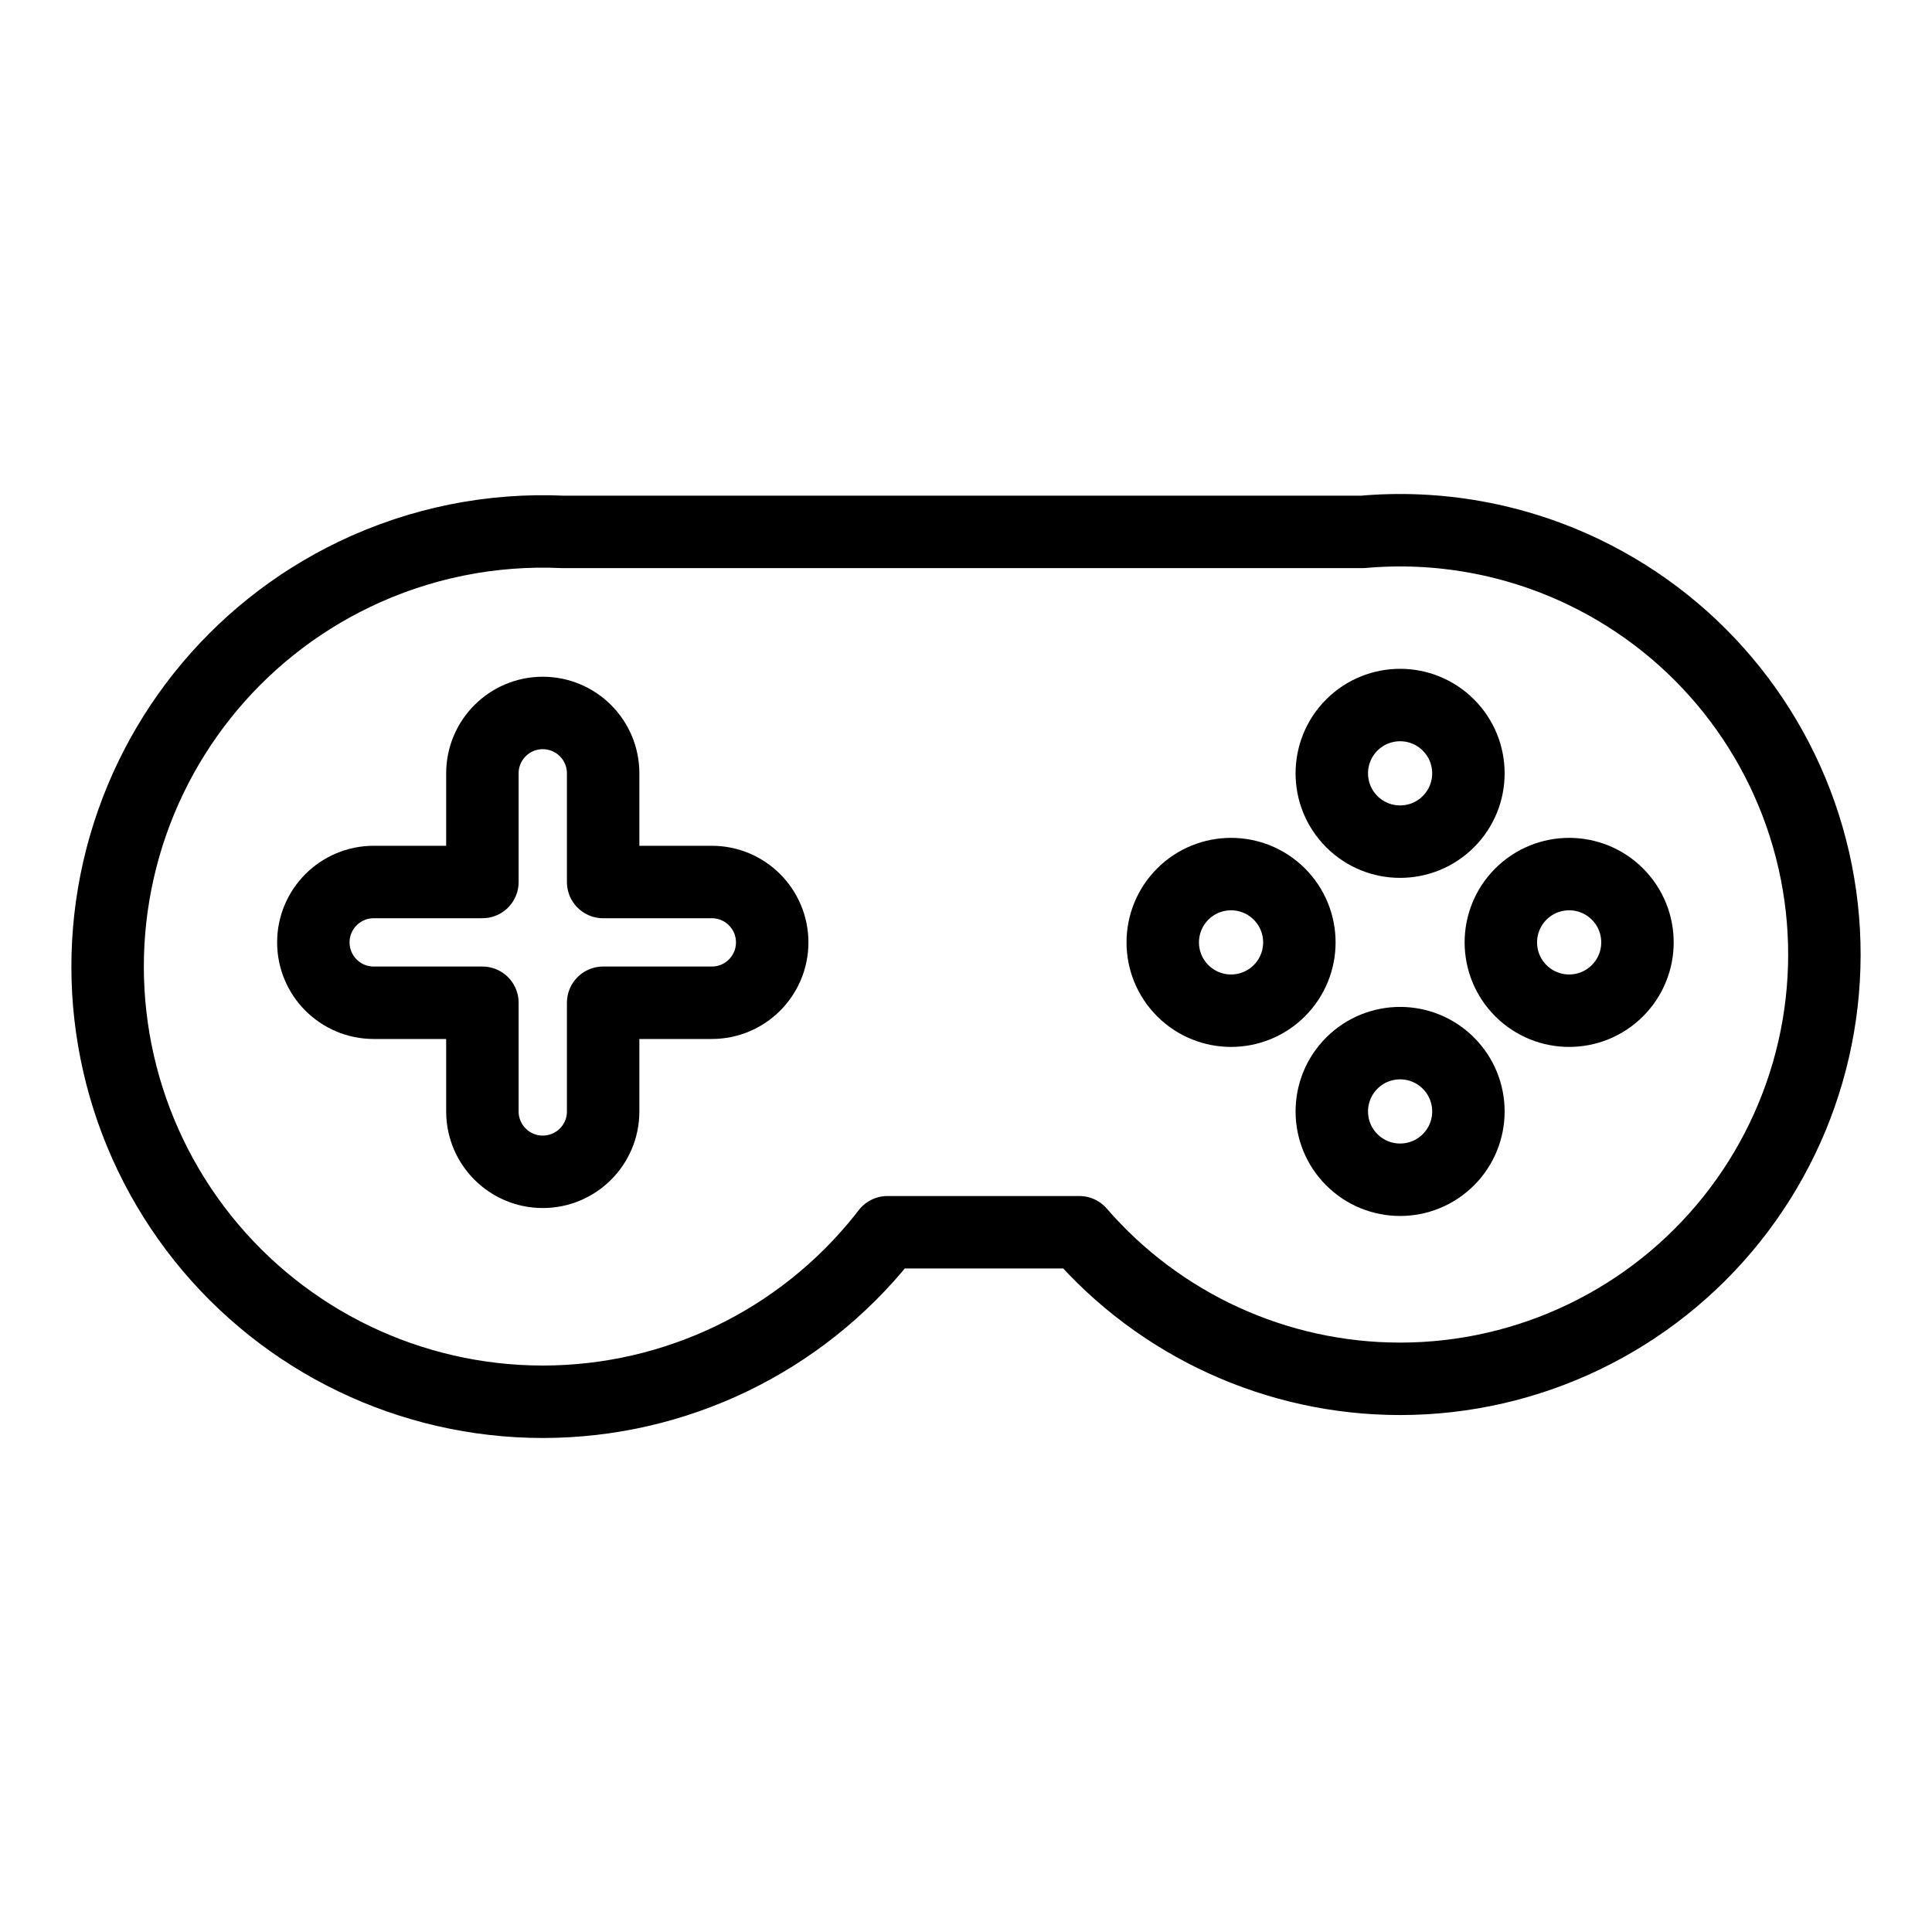 <svg width="80" height="80" viewBox="0 0 80 80" fill="none" xmlns="http://www.w3.org/2000/svg">
  <path d="M56.416 22.025C59.534 21.747 62.709 22.304 65.598 23.696C70.415 26.015 73.914 30.403 75.104 35.615C76.293 40.828 75.045 46.299 71.711 50.479C68.378 54.659 63.322 57.094 57.975 57.094C52.866 57.094 48.023 54.87 44.694 51.025H36.747C36.687 51.104 36.626 51.182 36.563 51.26C33.144 55.547 27.959 58.044 22.475 58.044C16.992 58.044 11.806 55.547 8.387 51.26C4.968 46.972 3.688 41.361 4.908 36.015C6.128 30.669 9.716 26.169 14.657 23.79C17.388 22.475 20.367 21.887 23.32 22.025L56.416 22.025Z" stroke="#000000" stroke-linecap="round" stroke-linejoin="round" stroke-width="3"/>
  <path d="M22.475 29.522C23.856 29.522 24.975 30.642 24.975 32.022V36.522H29.475C30.856 36.522 31.975 37.642 31.975 39.022C31.975 40.403 30.856 41.522 29.475 41.522H24.975V46.022C24.975 47.403 23.856 48.522 22.475 48.522C21.095 48.522 19.975 47.403 19.975 46.022V41.522H15.475C14.095 41.522 12.975 40.403 12.975 39.022C12.975 37.642 14.095 36.522 15.475 36.522H19.975V32.022C19.975 30.642 21.095 29.522 22.475 29.522Z" stroke="#000000" stroke-linecap="round" stroke-linejoin="round" stroke-width="3"/>
  <path d="M48.975 37.022C50.08 35.918 51.871 35.918 52.975 37.022C54.08 38.127 54.08 39.918 52.975 41.022C51.871 42.127 50.08 42.127 48.975 41.022C47.871 39.918 47.871 38.127 48.975 37.022Z" stroke="#000000" stroke-linecap="round" stroke-linejoin="round" stroke-width="3"/>
  <path d="M55.975 44.022C57.08 42.918 58.871 42.918 59.975 44.022C61.08 45.127 61.08 46.918 59.975 48.022C58.871 49.127 57.08 49.127 55.975 48.022C54.871 46.918 54.871 45.127 55.975 44.022Z" stroke="#000000" stroke-linecap="round" stroke-linejoin="round" stroke-width="3"/>
  <path d="M55.975 30.022C57.08 28.918 58.871 28.918 59.975 30.022C61.08 31.127 61.08 32.918 59.975 34.022C58.871 35.127 57.08 35.127 55.975 34.022C54.871 32.918 54.871 31.127 55.975 30.022Z" stroke="#000000" stroke-linecap="round" stroke-linejoin="round" stroke-width="3"/>
  <path d="M62.975 37.022C64.08 35.918 65.871 35.918 66.975 37.022C68.08 38.127 68.08 39.918 66.975 41.022C65.871 42.127 64.08 42.127 62.975 41.022C61.871 39.918 61.871 38.127 62.975 37.022Z" stroke="#000000" stroke-linecap="round" stroke-linejoin="round" stroke-width="3"/>
</svg>